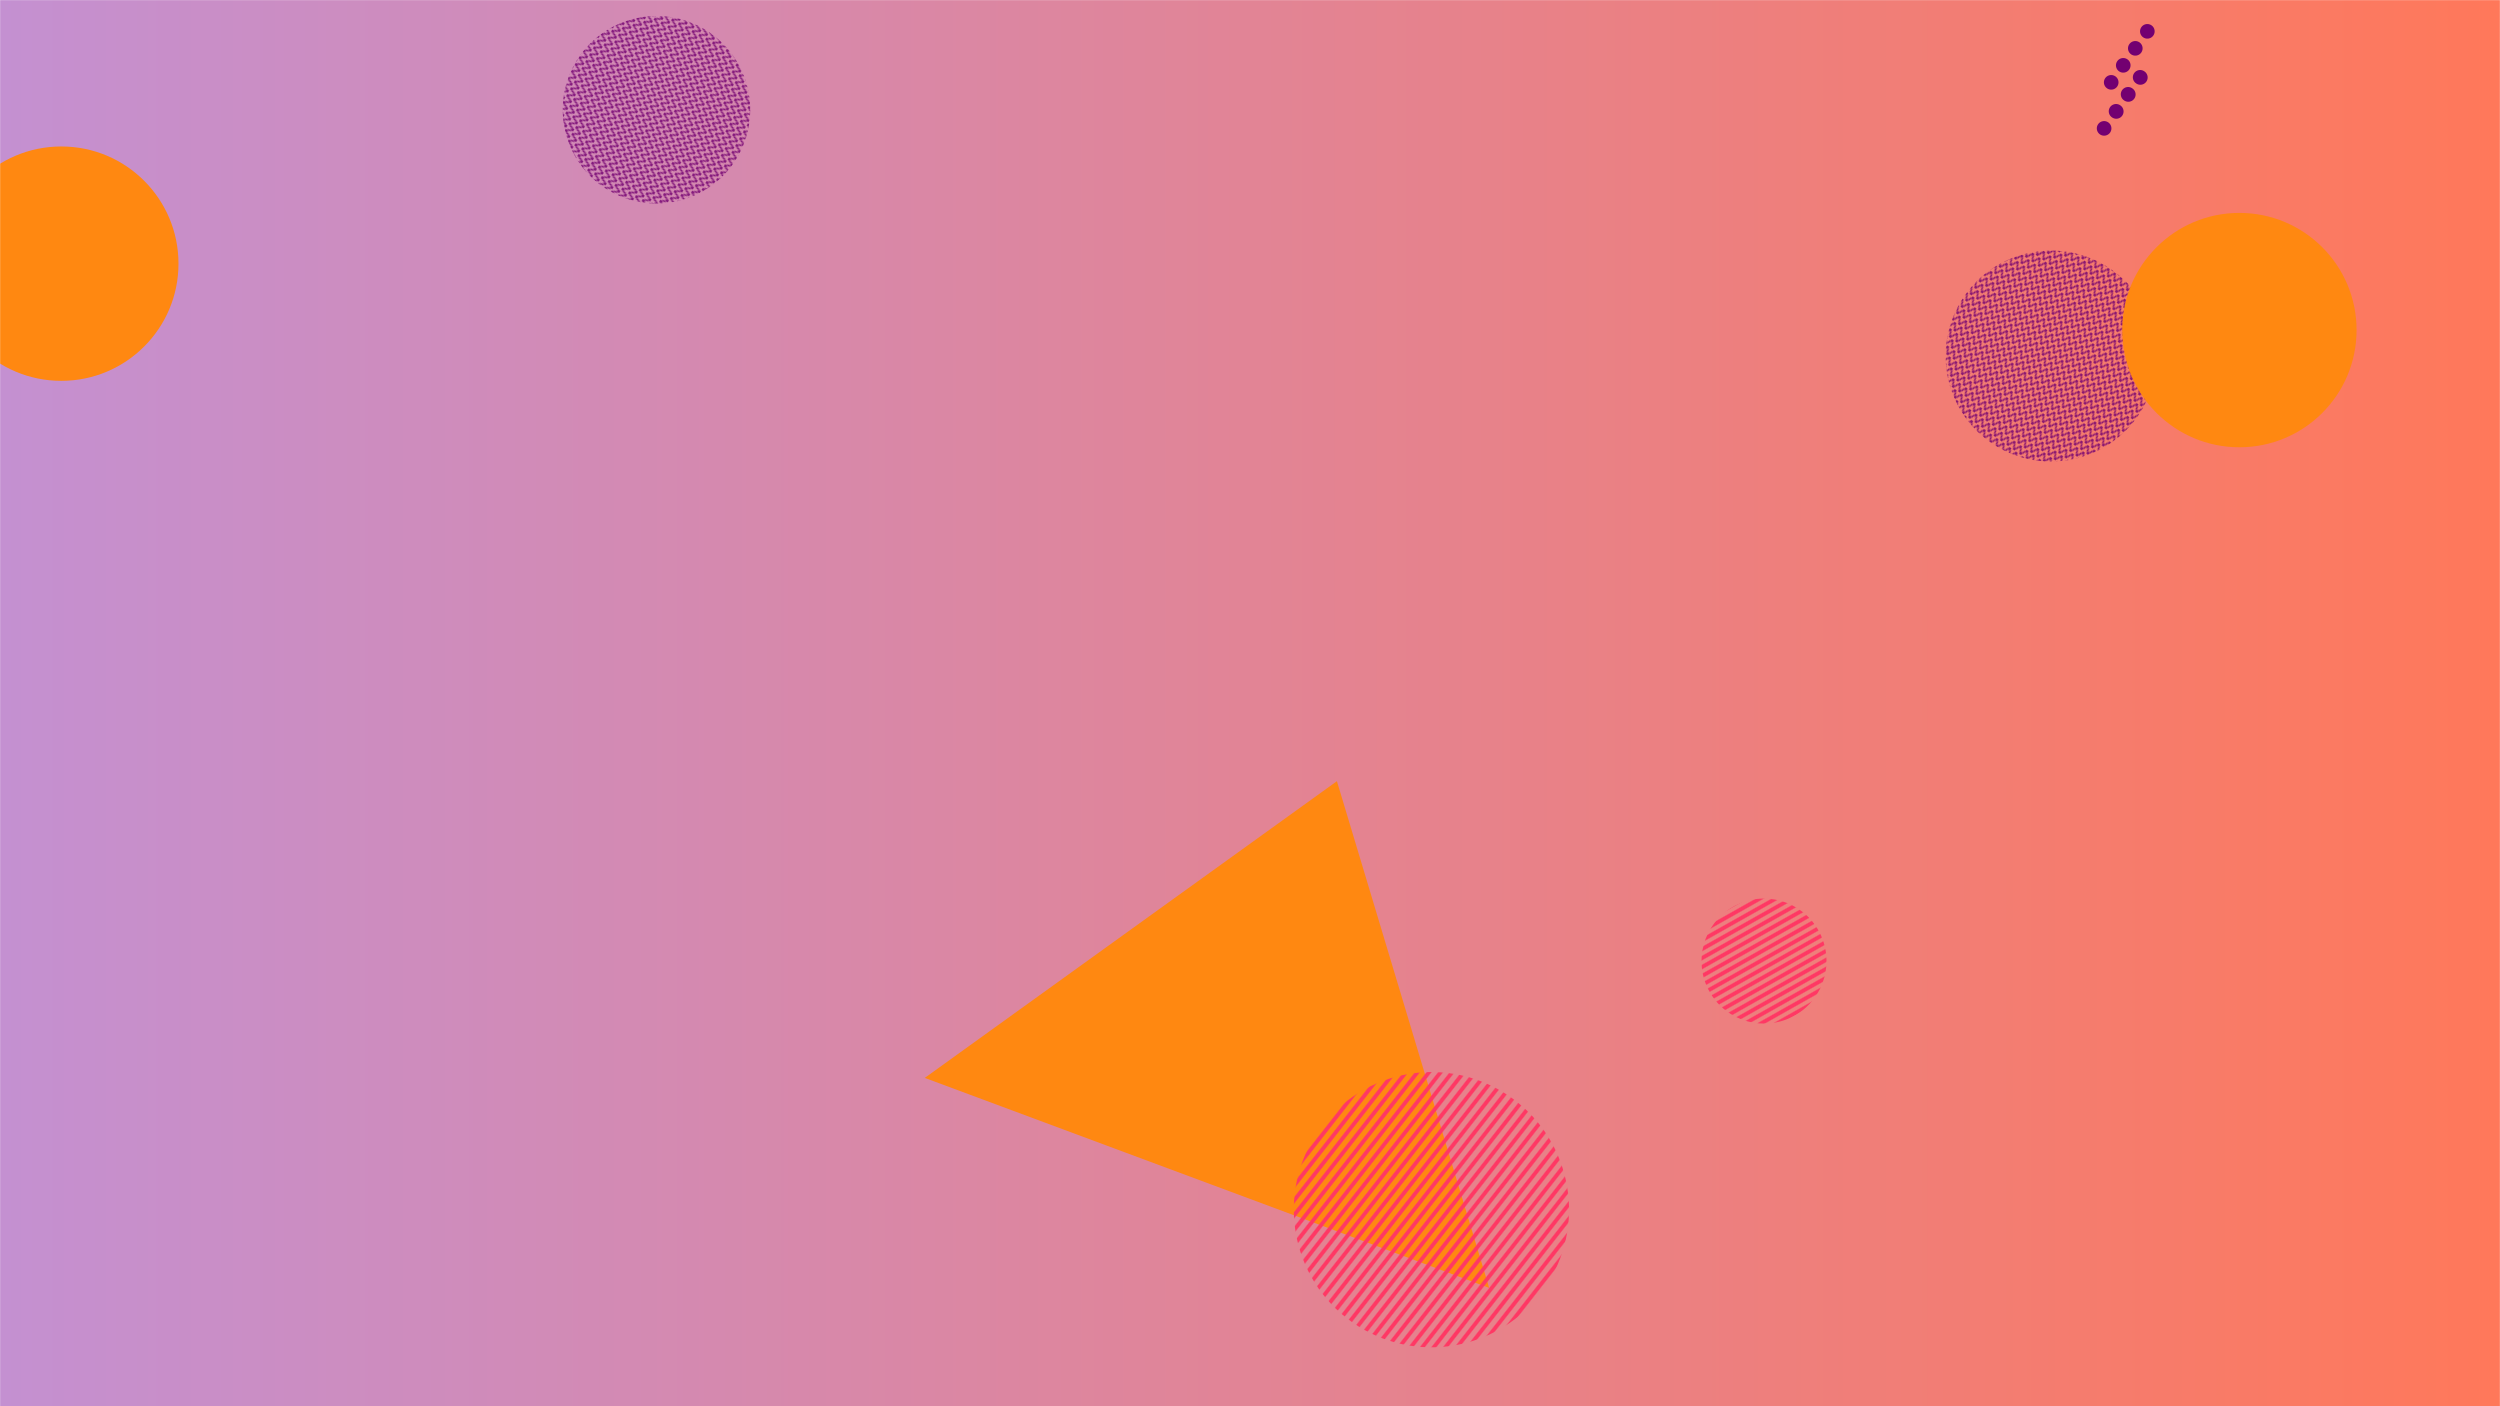 <svg xmlns="http://www.w3.org/2000/svg" version="1.1" xmlns:xlink="http://www.w3.org/1999/xlink" xmlns:svgjs="http://svgjs.com/svgjs" width="1920" height="1080" preserveAspectRatio="none" viewBox="0 0 1920 1080"><g mask="url(&quot;#SvgjsMask12662&quot;)" fill="none"><rect width="1920" height="1080" x="0" y="0" fill="url(#SvgjsLinearGradient12663)"></rect><rect width="288" height="288" clip-path="url(&quot;#SvgjsClipPath12664&quot;)" x="360.18" y="-59.7" fill="url(#SvgjsPattern12665)" transform="rotate(119.24, 504.18, 84.3)"></rect><rect width="324" height="324" clip-path="url(&quot;#SvgjsClipPath12666&quot;)" x="1413.25" y="111.45" fill="url(#SvgjsPattern12667)" transform="rotate(215.38, 1575.25, 273.45)"></rect><circle r="90" cx="1719.85" cy="253.51" fill="rgba(255, 136, 17, 1)"></circle><path d="M1026.75 599.95 L710.21 827.83L1143.703 989.113z" fill="rgba(255, 136, 17, 1)"></path><path d="M1618.17 67.81a5.6 5.6 0 1 0 6.48-9.14 5.6 5.6 0 1 0-6.48 9.14zM1627.42 54.75a5.6 5.6 0 1 0 6.48-9.14 5.6 5.6 0 1 0-6.48 9.14zM1636.67 41.7a5.6 5.6 0 1 0 6.48-9.14 5.6 5.6 0 1 0-6.48 9.14zM1645.92 28.64a5.6 5.6 0 1 0 6.48-9.14 5.6 5.6 0 1 0-6.48 9.14zM1612.72 103.17a5.6 5.6 0 1 0 6.48-9.14 5.6 5.6 0 1 0-6.48 9.14zM1621.98 90.11a5.6 5.6 0 1 0 6.47-9.14 5.6 5.6 0 1 0-6.47 9.14zM1631.23 77.06a5.6 5.6 0 1 0 6.47-9.14 5.6 5.6 0 1 0-6.47 9.14zM1640.48 64a5.6 5.6 0 1 0 6.47-9.14 5.6 5.6 0 1 0-6.47 9.14z" fill="rgba(115, 0, 113, 1)"></path><circle r="90" cx="47.08" cy="202.49" fill="rgba(255, 136, 17, 1)"></circle><rect width="192" height="192" clip-path="url(&quot;#SvgjsClipPath12668&quot;)" x="1258.76" y="642.11" fill="url(#SvgjsPattern12669)" transform="rotate(150.6, 1354.76, 738.11)"></rect><rect width="422.8" height="422.8" clip-path="url(&quot;#SvgjsClipPath12670&quot;)" x="887.93" y="717.64" fill="url(#SvgjsPattern12671)" transform="rotate(128.02, 1099.33, 929.04)"></rect></g><defs><mask id="SvgjsMask12662"><rect width="1920" height="1080" fill="#ffffff"></rect></mask><linearGradient x1="100%" y1="50%" x2="0%" y2="50%" gradientUnits="userSpaceOnUse" id="SvgjsLinearGradient12663"><stop stop-color="rgba(255, 120, 90, 1)" offset="0"></stop><stop stop-color="rgba(196, 144, 209, 1)" offset="1"></stop></linearGradient><pattern x="0" y="0" width="6" height="6" patternUnits="userSpaceOnUse" id="SvgjsPattern12665"><path d="M0 6L3 0L6 6" stroke="rgba(115, 0, 113, 1)" fill="none"></path></pattern><clipPath id="SvgjsClipPath12664"><circle r="72" cx="504.18" cy="84.3"></circle></clipPath><pattern x="0" y="0" width="6" height="6" patternUnits="userSpaceOnUse" id="SvgjsPattern12667"><path d="M0 6L3 0L6 6" stroke="rgba(115, 0, 113, 1)" fill="none"></path></pattern><clipPath id="SvgjsClipPath12666"><circle r="81" cx="1575.25" cy="273.45"></circle></clipPath><pattern x="0" y="0" width="192" height="6" patternUnits="userSpaceOnUse" id="SvgjsPattern12669"><rect width="192" height="3" x="0" y="0" fill="rgba(255, 56, 100, 1)"></rect><rect width="192" height="3" x="0" y="3" fill="rgba(0, 0, 0, 0)"></rect></pattern><clipPath id="SvgjsClipPath12668"><circle r="48" cx="1354.76" cy="738.11"></circle></clipPath><pattern x="0" y="0" width="422.8" height="6.04" patternUnits="userSpaceOnUse" id="SvgjsPattern12671"><rect width="422.8" height="3.02" x="0" y="0" fill="rgba(255, 56, 100, 1)"></rect><rect width="422.8" height="3.02" x="0" y="3.02" fill="rgba(0, 0, 0, 0)"></rect></pattern><clipPath id="SvgjsClipPath12670"><circle r="105.7" cx="1099.33" cy="929.04"></circle></clipPath></defs></svg>